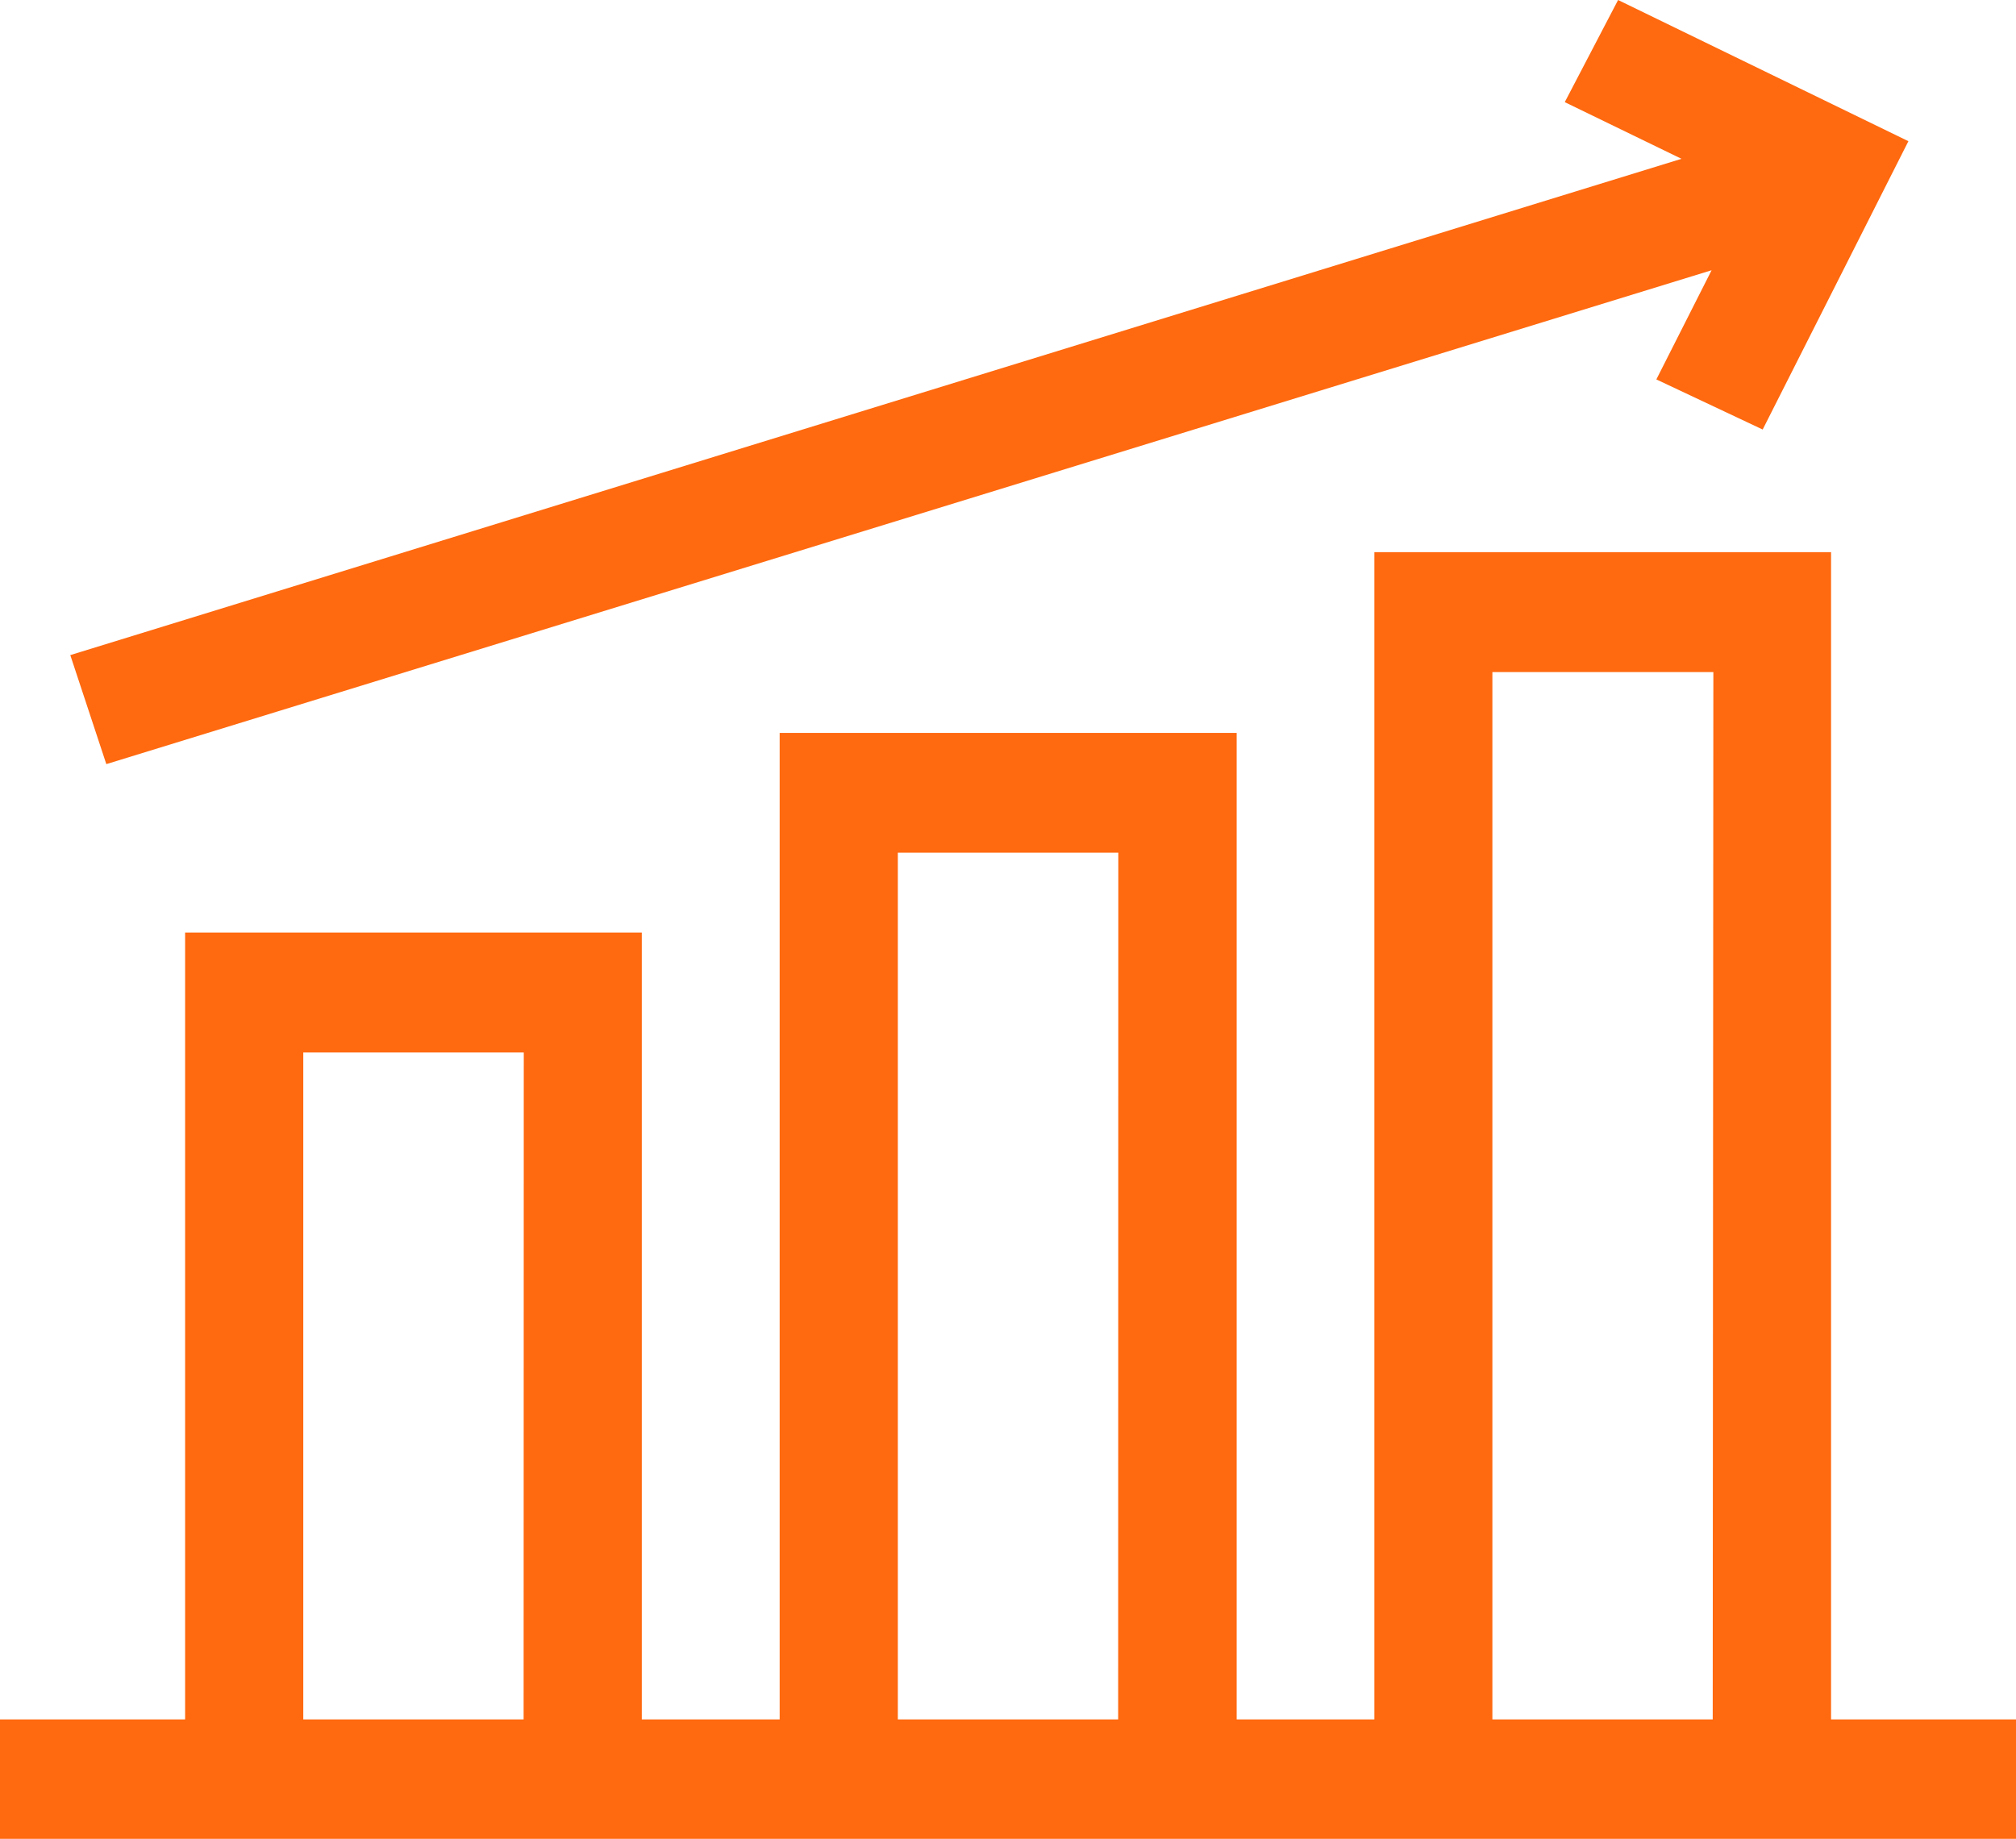 <?xml version="1.0" encoding="utf-8"?>
<!-- Generator: Adobe Illustrator 16.0.0, SVG Export Plug-In . SVG Version: 6.00 Build 0)  -->
<!DOCTYPE svg PUBLIC "-//W3C//DTD SVG 1.1//EN" "http://www.w3.org/Graphics/SVG/1.1/DTD/svg11.dtd">
<svg version="1.1" id="Layer_1" xmlns="http://www.w3.org/2000/svg" xmlns:xlink="http://www.w3.org/1999/xlink" x="0px" y="0px"
	 width="12.59px" height="11.486px" viewBox="0 0 12.59 11.486" enable-background="new 0 0 12.59 11.486" xml:space="preserve">
<g transform="translate(0 3.447)">
	<path fill="#FF690F" d="M11.435,7.293V0.002H8.583v7.291h-0.86V1.131H4.869v6.162H4.008V2.378H1.156v4.915H0v0.748h12.59V7.293
		H11.435z M3.27,7.293H1.894V3.127h1.377L3.27,7.293z M6.983,7.293H5.607V1.879h1.377L6.983,7.293z M10.696,7.293H9.32V0.751h1.38
		L10.696,7.293z"/>
</g>
<g transform="translate(0.439 0)">
	<path fill="#FF690F" d="M9.666,0L9.333,0.638l0.729,0.354L0,4.092l0.225,0.681L10.25,1.688L9.905,2.37l0.664,0.313l0.91-1.801
		L9.666,0z"/>
</g>
</svg>
